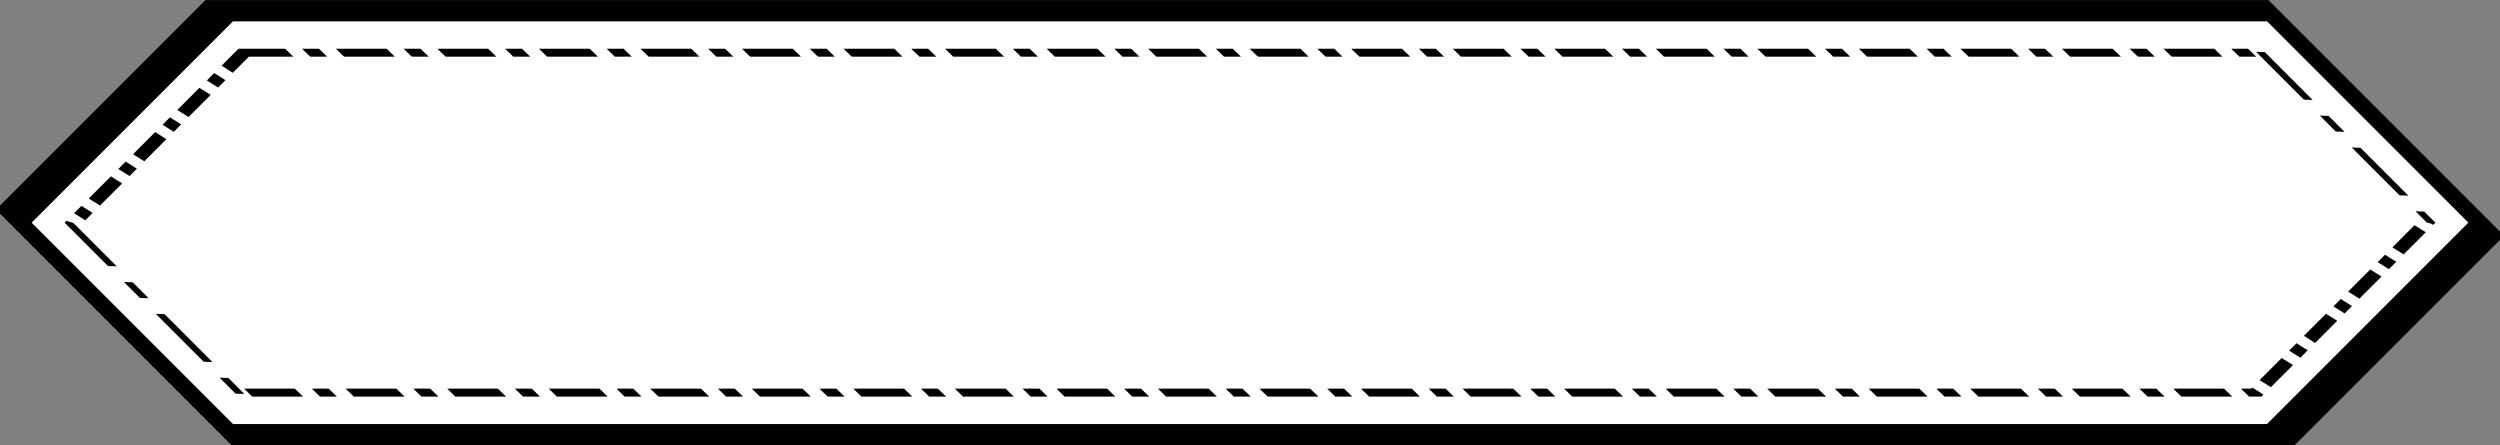 <?xml version="1.0" encoding="UTF-8"?>
<!DOCTYPE svg PUBLIC "-//W3C//DTD SVG 1.1//EN" "http://www.w3.org/Graphics/SVG/1.1/DTD/svg11.dtd">
<!-- Creator: CorelDRAW -->
<svg xmlns="http://www.w3.org/2000/svg" xml:space="preserve" width="140.676mm" height="25.059mm" version="1.1" style="shape-rendering:geometricPrecision; text-rendering:geometricPrecision; image-rendering:optimizeQuality; fill-rule:evenodd; clip-rule:evenodd"
viewBox="0 0 12203.27 2173.82"
 xmlns:xlink="http://www.w3.org/1999/xlink"
 xmlns:xodm="http://www.corel.com/coreldraw/odm/2003">
 <rect x="0" y="0" width="12203.27" height="2173.82" fill="#808080" stroke="none"/>
 <defs>
  <style type="text/css">
   <![CDATA[
    .fil1 {fill:black}
    .fil0 {fill:white}
   ]]>
  </style>
 </defs>
 <g id="Layer_x0020_1">
  <g>
   <polygon class="fil0" points="1136.87,103.85 11066.41,103.85 12049.45,1086.9 12049.45,1086.92 11066.41,2069.97 1136.87,2069.97 153.82,1086.92 153.82,1086.9 "/>
   <path id="_1" class="fil1" d="M1029.88 0.45l9929.54 0 113.57 0 106.6 106.6 983.05 983.05 40.56 40.56 0 30.14 0 0.02 0 9.85 -7.89 7.89 -983.05 983.05 -11.75 11.75 -27.12 0 -9929.54 0 -113.57 0 -106.6 -106.6 -983.05 -983.05 -40.56 -40.56 0 -30.14 0 -0.02 0 -9.85 7.89 -7.89 983.05 -983.05 11.75 -11.75 27.12 0zm106.99 103.4l9929.54 0 983.05 983.05 0 0.02 -983.05 983.05 -9929.54 0 -983.05 -983.05 0 -0.02 983.05 -983.05z"/>
  </g>
  <g>
   <polygon class="fil0" points="1164.38,237.78 11038.88,237.78 11888,1086.9 11888,1086.91 11038.88,1936.03 1164.38,1936.03 315.27,1086.91 315.27,1086.9 "/>
   <path id="_1_3" class="fil1" d="M1164.32 237.85l0.07 -0.07 10.11 0 196.31 0 20.72 0 40.28 38.93 -20.65 0 0.01 0.01 -196.39 0 -69.45 69.45 -0.01 -0.01 -9 9 -54.69 -34.46 9 -9 -0.1 -0.06 63.71 -63.71 10.08 -10.08zm371.7 -0.07l20.72 0 40.28 38.93 -20.65 0 0.01 0.01 -41.3 0 -0.01 -0.01 -20.64 0 -40.19 -38.86 20.64 0 -0.07 -0.07 41.21 0zm330.41 0l20.72 0 40.28 38.93 -20.65 0 0.01 0.01 -206.51 0 -0.01 -0.01 -20.64 0 -40.19 -38.86 20.64 0 -0.07 -0.07 206.42 0zm165.2 0l20.72 0 40.28 38.93 -20.65 0 0.01 0.01 -41.3 0 -0.01 -0.01 -20.64 0 -40.19 -38.86 20.64 0 -0.07 -0.07 41.21 0zm330.41 0l20.72 0 40.28 38.93 -20.65 0 0.01 0.01 -206.51 0 -0.01 -0.01 -20.64 0 -40.19 -38.86 20.64 0 -0.07 -0.07 206.42 0zm165.2 0l20.72 0 40.28 38.93 -20.65 0 0.01 0.01 -41.3 0 -0.01 -0.01 -20.64 0 -40.19 -38.86 20.64 0 -0.07 -0.07 41.21 0zm330.41 0l20.72 0 40.28 38.93 -20.65 0 0.01 0.01 -206.51 0 -0.01 -0.01 -20.64 0 -40.19 -38.86 20.64 0 -0.07 -0.07 206.42 0zm165.2 0l20.72 0 40.28 38.93 -20.65 0 0.01 0.01 -41.3 0 -0.01 -0.01 -20.64 0 -40.19 -38.86 20.64 0 -0.07 -0.07 41.21 0zm330.41 0l20.72 0 40.28 38.93 -20.65 0 0.01 0.01 -206.51 0 -0.01 -0.01 -20.64 0 -40.19 -38.86 20.64 0 -0.07 -0.07 206.42 0zm165.2 0l20.72 0 40.28 38.93 -20.65 0 0.01 0.01 -41.3 0 -0.01 -0.01 -20.64 0 -40.19 -38.86 20.64 0 -0.07 -0.07 41.21 0zm330.41 0l20.72 0 40.28 38.93 -20.65 0 0.01 0.01 -206.51 0 -0.01 -0.01 -20.64 0 -40.19 -38.86 20.64 0 -0.07 -0.07 206.42 0zm165.2 0l20.72 0 40.28 38.93 -20.65 0 0.01 0.01 -41.3 0 -0.01 -0.01 -20.64 0 -40.19 -38.86 20.64 0 -0.07 -0.07 41.21 0zm330.41 0l20.72 0 40.28 38.93 -20.65 0 0.01 0.01 -206.51 0 -0.01 -0.01 -20.64 0 -40.19 -38.86 20.64 0 -0.07 -0.07 206.42 0zm165.21 0l20.72 0 40.28 38.93 -20.65 0 0.01 0.01 -41.3 0 -0.01 -0.01 -20.64 0 -40.19 -38.86 20.64 0 -0.07 -0.07 41.21 0zm330.42 0l20.72 0 40.28 38.93 -20.65 0 0.01 0.01 -206.51 0 -0.01 -0.01 -20.64 0 -40.19 -38.86 20.64 0 -0.07 -0.07 206.42 0zm165.21 0l20.72 0 40.28 38.93 -20.65 0 0.01 0.01 -41.3 0 -0.01 -0.01 -20.64 0 -40.19 -38.86 20.64 0 -0.07 -0.07 41.21 0zm330.42 0l20.72 0 40.28 38.93 -20.65 0 0.01 0.01 -206.51 0 -0.01 -0.01 -20.64 0 -40.19 -38.86 20.64 0 -0.07 -0.07 206.42 0zm165.21 0l20.72 0 40.28 38.93 -20.65 0 0.01 0.01 -41.3 0 -0.01 -0.01 -20.64 0 -40.19 -38.86 20.64 0 -0.07 -0.07 41.21 0zm330.42 0l20.72 0 40.28 38.93 -20.65 0 0.01 0.01 -206.51 0 -0.01 -0.01 -20.64 0 -40.19 -38.86 20.64 0 -0.07 -0.07 206.42 0zm165.21 0l20.72 0 40.28 38.93 -20.65 0 0.01 0.01 -41.3 0 -0.01 -0.01 -20.64 0 -40.19 -38.86 20.64 0 -0.07 -0.07 41.21 0zm330.42 0l20.72 0 40.28 38.93 -20.65 0 0.01 0.01 -206.51 0 -0.01 -0.01 -20.64 0 -40.19 -38.86 20.64 0 -0.07 -0.07 206.42 0zm165.21 0l20.72 0 40.28 38.93 -20.65 0 0.01 0.01 -41.3 0 -0.01 -0.01 -20.64 0 -40.19 -38.86 20.64 0 -0.07 -0.07 41.21 0zm330.42 0l20.72 0 40.28 38.93 -20.65 0 0.01 0.01 -206.51 0 -0.01 -0.01 -20.64 0 -40.19 -38.86 20.64 0 -0.07 -0.07 206.42 0zm165.21 0l20.72 0 40.28 38.93 -20.65 0 0.01 0.01 -41.3 0 -0.01 -0.01 -20.64 0 -40.19 -38.86 20.64 0 -0.07 -0.07 41.21 0zm330.42 0l20.72 0 40.28 38.93 -20.65 0 0.01 0.01 -206.51 0 -0.01 -0.01 -20.64 0 -40.19 -38.86 20.64 0 -0.07 -0.07 206.42 0zm165.21 0l20.72 0 40.28 38.93 -20.65 0 0.01 0.01 -41.3 0 -0.01 -0.01 -20.64 0 -40.19 -38.86 20.64 0 -0.07 -0.07 41.21 0zm330.43 0l20.72 0 40.28 38.93 -20.65 0 0.01 0.01 -206.52 0 -0.01 -0.01 -20.64 0 -40.19 -38.86 20.64 0 -0.07 -0.07 206.43 0zm165.21 0l20.72 0 40.28 38.93 -20.65 0 0.01 0.01 -41.3 0 -0.01 -0.01 -20.64 0 -40.19 -38.86 20.64 0 -0.07 -0.07 41.21 0zm330.43 0l20.72 0 40.28 38.93 -20.65 0 0.01 0.01 -206.52 0 -0.01 -0.01 -20.64 0 -40.19 -38.86 20.64 0 -0.07 -0.07 206.43 0zm165.21 0l20.72 0 40.28 38.93 -20.65 0 0.01 0.01 -41.3 0 -0.01 -0.01 -20.64 0 -40.19 -38.86 20.64 0 -0.07 -0.07 41.21 0zm330.43 0l20.72 0 40.28 38.93 -20.65 0 0.01 0.01 -206.52 0 -0.01 -0.01 -20.64 0 -40.19 -38.86 20.64 0 -0.07 -0.07 206.43 0zm165.21 0l20.72 0 40.28 38.93 -20.65 0 0.01 0.01 -41.3 0 -0.01 -0.01 -20.64 0 -40.19 -38.86 20.64 0 -0.07 -0.07 41.21 0zm330.43 0l20.72 0 40.28 38.93 -20.65 0 0.01 0.01 -206.52 0 -0.01 -0.01 -20.64 0 -40.19 -38.86 20.64 0 -0.07 -0.07 206.43 0zm165.21 0l20.72 0 40.28 38.93 -20.65 0 0.01 0.01 -41.3 0 -0.01 -0.01 -20.64 0 -40.19 -38.86 20.64 0 -0.07 -0.07 41.21 0zm330.43 0l20.72 0 40.28 38.93 -20.65 0 0.01 0.01 -206.52 0 -0.01 -0.01 -20.64 0 -40.19 -38.86 20.64 0 -0.07 -0.07 206.43 0zm165.21 0l20.72 0 40.28 38.93 -20.65 0 0.01 0.01 -41.3 0 -0.01 -0.01 -20.64 0 -40.19 -38.86 20.64 0 -0.07 -0.07 41.21 0zm330.44 0l20.72 0 40.28 38.93 -20.65 0 0.01 0.01 -206.53 0 -0.01 -0.01 -20.64 0 -40.19 -38.86 20.64 0 -0.07 -0.07 206.44 0zm165.21 0l20.72 0 40.28 38.93 -20.65 0 0.01 0.01 -41.3 0 -0.01 -0.01 -20.64 0 -40.19 -38.86 20.64 0 -0.07 -0.07 41.21 0zm330.45 0l20.72 0 40.28 38.93 -20.65 0 0.01 0.01 -206.53 0 -0.01 -0.01 -20.64 0 -40.19 -38.86 20.64 0 -0.07 -0.07 206.44 0zm165.23 0l20.72 0 40.28 38.93 -20.65 0 0.01 0.01 -41.31 0 -0.01 -0.01 -20.64 0 -40.19 -38.86 20.64 0 -0.07 -0.07 41.22 0zm316.36 230.5l19.53 19.53 -42.58 -1.25 -19.46 -19.46 -0.07 -0.07 -194.48 -194.48 -0.07 -0.07 -19.46 -19.46 42.5 1.25 19.46 19.46 0.08 0 194.55 194.55zm155.69 155.69l19.53 19.53 -42.58 -1.25 -19.46 -19.46 -0.07 -0.07 -38.78 -38.78 -0.07 -0.07 -19.46 -19.46 42.5 1.25 19.46 19.46 0.08 0 38.85 38.85zm311.39 311.39l19.53 19.53 -42.58 -1.25 -19.46 -19.46 -0.07 -0.07 -194.48 -194.48 -0.07 -0.07 -19.46 -19.46 42.5 1.25 19.46 19.46 0.08 0 194.55 194.55zm151.54 151.54l0 0.01 -10.96 10.96 -9.36 -5.9 -22.26 -6.32 -20.85 -20.85 -2.32 -1.47 0.43 -0.43 -11.88 -11.88 -0.07 -0.07 -19.46 -19.46 42.5 1.25 19.46 19.46 0.08 0 34.69 34.69zm-145.95 145.96l-9.04 9.04 -54.79 -34.53 9 -9 -0.01 -0.01 90.03 -90.03 0.01 0.01 9 -9 54.69 34.46 -9 9 0.1 0.06 -89.99 89.99zm-72.01 72.01l-9.04 9.04 -54.79 -34.53 9 -9 -0.01 -0.01 18 -18 0.01 0.01 9 -9 54.69 34.46 -9 9 0.1 0.06 -17.97 17.97zm-144.04 144.04l-9.04 9.04 -54.79 -34.53 9 -9 -0.01 -0.01 90.03 -90.03 0.01 0.01 9 -9 54.69 34.46 -9 9 0.1 0.06 -89.99 89.99zm-72.02 72.02l-9.04 9.04 -54.79 -34.53 9 -9 -0.01 -0.01 18 -18 0.01 0.01 9 -9 54.69 34.46 -9 9 0.1 0.06 -17.97 17.97zm-144.04 144.04l-9.04 9.04 -54.79 -34.53 9 -9 -0.01 -0.01 90.03 -90.03 0.01 0.01 9 -9 54.69 34.46 -9 9 0.1 0.06 -89.99 89.99zm-72.02 72.02l-9.04 9.04 -54.79 -34.53 9 -9 -0.01 -0.01 18 -18 0.01 0.01 9 -9 54.69 34.46 -9 9 0.1 0.06 -17.97 17.97zm-144.06 144.06l-9.04 9.04 -54.79 -34.53 9 -9 -0.01 -0.01 90.04 -90.04 0.01 0.01 9 -9 54.69 34.46 -9 9 0.1 0.06 -90.01 90.01zm-54.97 54.97l-10.11 0 -29.01 0 -20.72 0 -40.28 -38.93 20.65 0 -0.01 -0.01 29.1 0 5.5 -5.5 54.69 34.46 -9 9 0.1 0.06 -0.91 0.91zm-369.54 0l-20.72 0 -40.28 -38.93 20.65 0 -0.01 -0.01 206.51 0 0.01 0.01 20.64 0 40.19 38.86 -20.64 0 0.07 0.07 -206.42 0zm-165.2 0l-20.72 0 -40.28 -38.93 20.65 0 -0.01 -0.01 41.3 0 0.01 0.01 20.64 0 40.19 38.86 -20.64 0 0.07 0.07 -41.21 0zm-330.41 0l-20.72 0 -40.28 -38.93 20.65 0 -0.01 -0.01 206.51 0 0.01 0.01 20.64 0 40.19 38.86 -20.64 0 0.07 0.07 -206.42 0zm-165.2 0l-20.72 0 -40.28 -38.93 20.65 0 -0.01 -0.01 41.3 0 0.01 0.01 20.64 0 40.19 38.86 -20.64 0 0.07 0.07 -41.21 0zm-330.41 0l-20.72 0 -40.28 -38.93 20.65 0 -0.01 -0.01 206.51 0 0.01 0.01 20.64 0 40.19 38.86 -20.64 0 0.07 0.07 -206.42 0zm-165.2 0l-20.72 0 -40.28 -38.93 20.65 0 -0.01 -0.01 41.3 0 0.01 0.01 20.64 0 40.19 38.86 -20.64 0 0.07 0.07 -41.21 0zm-330.41 0l-20.72 0 -40.28 -38.93 20.65 0 -0.01 -0.01 206.51 0 0.01 0.01 20.64 0 40.19 38.86 -20.64 0 0.07 0.07 -206.42 0zm-165.2 0l-20.72 0 -40.28 -38.93 20.65 0 -0.01 -0.01 41.3 0 0.01 0.01 20.64 0 40.19 38.86 -20.64 0 0.07 0.07 -41.21 0zm-330.41 0l-20.72 0 -40.28 -38.93 20.65 0 -0.01 -0.01 206.51 0 0.01 0.01 20.64 0 40.19 38.86 -20.64 0 0.07 0.07 -206.42 0zm-165.2 0l-20.72 0 -40.28 -38.93 20.65 0 -0.01 -0.01 41.3 0 0.01 0.01 20.64 0 40.19 38.86 -20.64 0 0.07 0.07 -41.21 0zm-330.41 0l-20.72 0 -40.28 -38.93 20.65 0 -0.01 -0.01 206.51 0 0.01 0.01 20.64 0 40.19 38.86 -20.64 0 0.07 0.07 -206.42 0zm-165.2 0l-20.72 0 -40.28 -38.93 20.65 0 -0.01 -0.01 41.3 0 0.01 0.01 20.64 0 40.19 38.86 -20.64 0 0.07 0.07 -41.21 0zm-330.42 0l-20.72 0 -40.28 -38.93 20.65 0 -0.01 -0.01 206.51 0 0.01 0.01 20.64 0 40.19 38.86 -20.64 0 0.07 0.07 -206.42 0zm-165.21 0l-20.72 0 -40.28 -38.93 20.65 0 -0.01 -0.01 41.3 0 0.01 0.01 20.64 0 40.19 38.86 -20.64 0 0.07 0.07 -41.21 0zm-330.42 0l-20.72 0 -40.28 -38.93 20.65 0 -0.01 -0.01 206.51 0 0.01 0.01 20.64 0 40.19 38.86 -20.64 0 0.07 0.07 -206.42 0zm-165.21 0l-20.72 0 -40.28 -38.93 20.65 0 -0.01 -0.01 41.3 0 0.01 0.01 20.64 0 40.19 38.86 -20.64 0 0.07 0.07 -41.21 0zm-330.42 0l-20.72 0 -40.28 -38.93 20.65 0 -0.01 -0.01 206.51 0 0.01 0.01 20.64 0 40.19 38.86 -20.64 0 0.07 0.07 -206.42 0zm-165.21 0l-20.72 0 -40.28 -38.93 20.65 0 -0.01 -0.01 41.3 0 0.01 0.01 20.64 0 40.19 38.86 -20.64 0 0.07 0.07 -41.21 0zm-330.42 0l-20.72 0 -40.28 -38.93 20.65 0 -0.01 -0.01 206.51 0 0.01 0.01 20.64 0 40.19 38.86 -20.64 0 0.07 0.07 -206.42 0zm-165.21 0l-20.72 0 -40.28 -38.93 20.65 0 -0.01 -0.01 41.3 0 0.01 0.01 20.64 0 40.19 38.86 -20.64 0 0.07 0.07 -41.21 0zm-330.42 0l-20.72 0 -40.28 -38.93 20.65 0 -0.01 -0.01 206.51 0 0.01 0.01 20.64 0 40.19 38.86 -20.64 0 0.07 0.07 -206.42 0zm-165.21 0l-20.72 0 -40.28 -38.93 20.65 0 -0.01 -0.01 41.3 0 0.01 0.01 20.64 0 40.19 38.86 -20.64 0 0.07 0.07 -41.21 0zm-330.42 0l-20.72 0 -40.28 -38.93 20.65 0 -0.01 -0.01 206.51 0 0.01 0.01 20.64 0 40.19 38.86 -20.64 0 0.07 0.07 -206.42 0zm-165.21 0l-20.72 0 -40.28 -38.93 20.65 0 -0.01 -0.01 41.3 0 0.01 0.01 20.64 0 40.19 38.86 -20.64 0 0.07 0.07 -41.21 0zm-330.43 0l-20.72 0 -40.28 -38.93 20.65 0 -0.01 -0.01 206.52 0 0.01 0.01 20.64 0 40.19 38.86 -20.64 0 0.07 0.07 -206.43 0zm-165.21 0l-20.72 0 -40.28 -38.93 20.65 0 -0.01 -0.01 41.3 0 0.01 0.01 20.64 0 40.19 38.86 -20.64 0 0.07 0.07 -41.21 0zm-330.43 0l-20.72 0 -40.28 -38.93 20.65 0 -0.01 -0.01 206.52 0 0.01 0.01 20.64 0 40.19 38.86 -20.64 0 0.07 0.07 -206.43 0zm-165.21 0l-20.72 0 -40.28 -38.93 20.65 0 -0.01 -0.01 41.3 0 0.01 0.01 20.64 0 40.19 38.86 -20.64 0 0.07 0.07 -41.21 0zm-330.43 0l-20.72 0 -40.28 -38.93 20.65 0 -0.01 -0.01 206.52 0 0.01 0.01 20.64 0 40.19 38.86 -20.64 0 0.07 0.07 -206.43 0zm-165.21 0l-20.72 0 -40.28 -38.93 20.65 0 -0.01 -0.01 41.3 0 0.01 0.01 20.64 0 40.19 38.86 -20.64 0 0.07 0.07 -41.21 0zm-330.43 0l-20.72 0 -40.28 -38.93 20.65 0 -0.01 -0.01 206.52 0 0.01 0.01 20.64 0 40.19 38.86 -20.64 0 0.07 0.07 -206.43 0zm-165.21 0l-20.72 0 -40.28 -38.93 20.65 0 -0.01 -0.01 41.3 0 0.01 0.01 20.64 0 40.19 38.86 -20.64 0 0.07 0.07 -41.21 0zm-330.43 0l-20.72 0 -40.28 -38.93 20.65 0 -0.01 -0.01 206.52 0 0.01 0.01 20.64 0 40.19 38.86 -20.64 0 0.07 0.07 -206.43 0zm-165.21 0l-20.72 0 -40.28 -38.93 20.65 0 -0.01 -0.01 41.3 0 0.01 0.01 20.64 0 40.19 38.86 -20.64 0 0.07 0.07 -41.21 0zm-330.43 0l-20.72 0 -40.28 -38.93 20.65 0 -0.01 -0.01 206.52 0 0.01 0.01 20.64 0 40.19 38.86 -20.64 0 0.07 0.07 -206.43 0zm-165.21 0l-20.72 0 -40.28 -38.93 20.65 0 -0.01 -0.01 41.3 0 0.01 0.01 20.64 0 40.19 38.86 -20.64 0 0.07 0.07 -41.21 0zm-330.44 0l-20.72 0 -40.28 -38.93 20.65 0 -0.01 -0.01 206.53 0 0.01 0.01 20.64 0 40.19 38.86 -20.64 0 0.07 0.07 -206.44 0zm-165.22 0l-20.72 0 -40.28 -38.93 20.65 0 -0.01 -0.01 41.3 0 0.01 0.01 20.64 0 40.19 38.86 -20.64 0 0.07 0.07 -41.21 0zm-330.46 0l-20.72 0 -40.28 -38.93 20.65 0 -0.01 -0.01 206.54 0 0.01 0.01 20.64 0 40.19 38.86 -20.64 0 0.07 0.07 -206.45 0zm-160.78 -72.83l-19.53 -19.53 42.58 1.25 19.46 19.46 0.07 0.07 38.78 38.78 0.07 0.07 19.46 19.46 -42.5 -1.25 -19.46 -19.46 -0.08 0 -38.85 -38.85zm-311.39 -311.39l-19.53 -19.53 42.58 1.25 19.46 19.46 0.07 0.07 194.48 194.48 0.07 0.07 19.46 19.46 -42.5 -1.25 -19.46 -19.46 -0.08 0 -194.55 -194.55zm-155.69 -155.69l-19.53 -19.53 42.58 1.25 19.46 19.46 0.07 0.07 38.78 38.78 0.07 0.07 19.46 19.46 -42.5 -1.25 -19.46 -19.46 -0.08 0 -38.85 -38.85zm-309.2 -309.2l0 -0.01 10.05 -10.05 5.99 3.77 26.54 7.53 192.29 192.29 0.07 0.07 19.46 19.46 -42.5 -1.25 -19.46 -19.46 -0.08 0 -192.36 -192.36zm73.02 -73.02l9.04 -9.04 54.79 34.53 -9 9 0.01 0.01 -18 18 -0.01 -0.01 -9 9 -54.69 -34.46 9 -9 -0.1 -0.06 17.97 -17.97zm144.04 -144.04l9.04 -9.04 54.79 34.53 -9 9 0.01 0.01 -90.03 90.03 -0.01 -0.01 -9 9 -54.69 -34.46 9 -9 -0.1 -0.06 89.99 -89.99zm72.02 -72.02l9.04 -9.04 54.79 34.53 -9 9 0.01 0.01 -18 18 -0.01 -0.01 -9 9 -54.69 -34.46 9 -9 -0.1 -0.06 17.97 -17.97zm144.04 -144.04l9.04 -9.04 54.79 34.53 -9 9 0.01 0.01 -90.03 90.03 -0.01 -0.01 -9 9 -54.69 -34.46 9 -9 -0.1 -0.06 89.99 -89.99zm72.02 -72.02l9.04 -9.04 54.79 34.53 -9 9 0.01 0.01 -18 18 -0.01 -0.01 -9 9 -54.69 -34.46 9 -9 -0.1 -0.06 17.97 -17.97zm144.05 -144.05l9.04 -9.04 54.79 34.53 -9 9 0.01 0.01 -90.04 90.04 -0.01 -0.01 -9 9 -54.69 -34.46 9 -9 -0.1 -0.06 90 -90zm72.02 -72.02l9.04 -9.04 54.79 34.53 -9 9 0.01 0.01 -18 18 -0.01 -0.01 -9 9 -54.69 -34.46 9 -9 -0.1 -0.06 17.97 -17.97z"/>
  </g>
 </g>
</svg>
